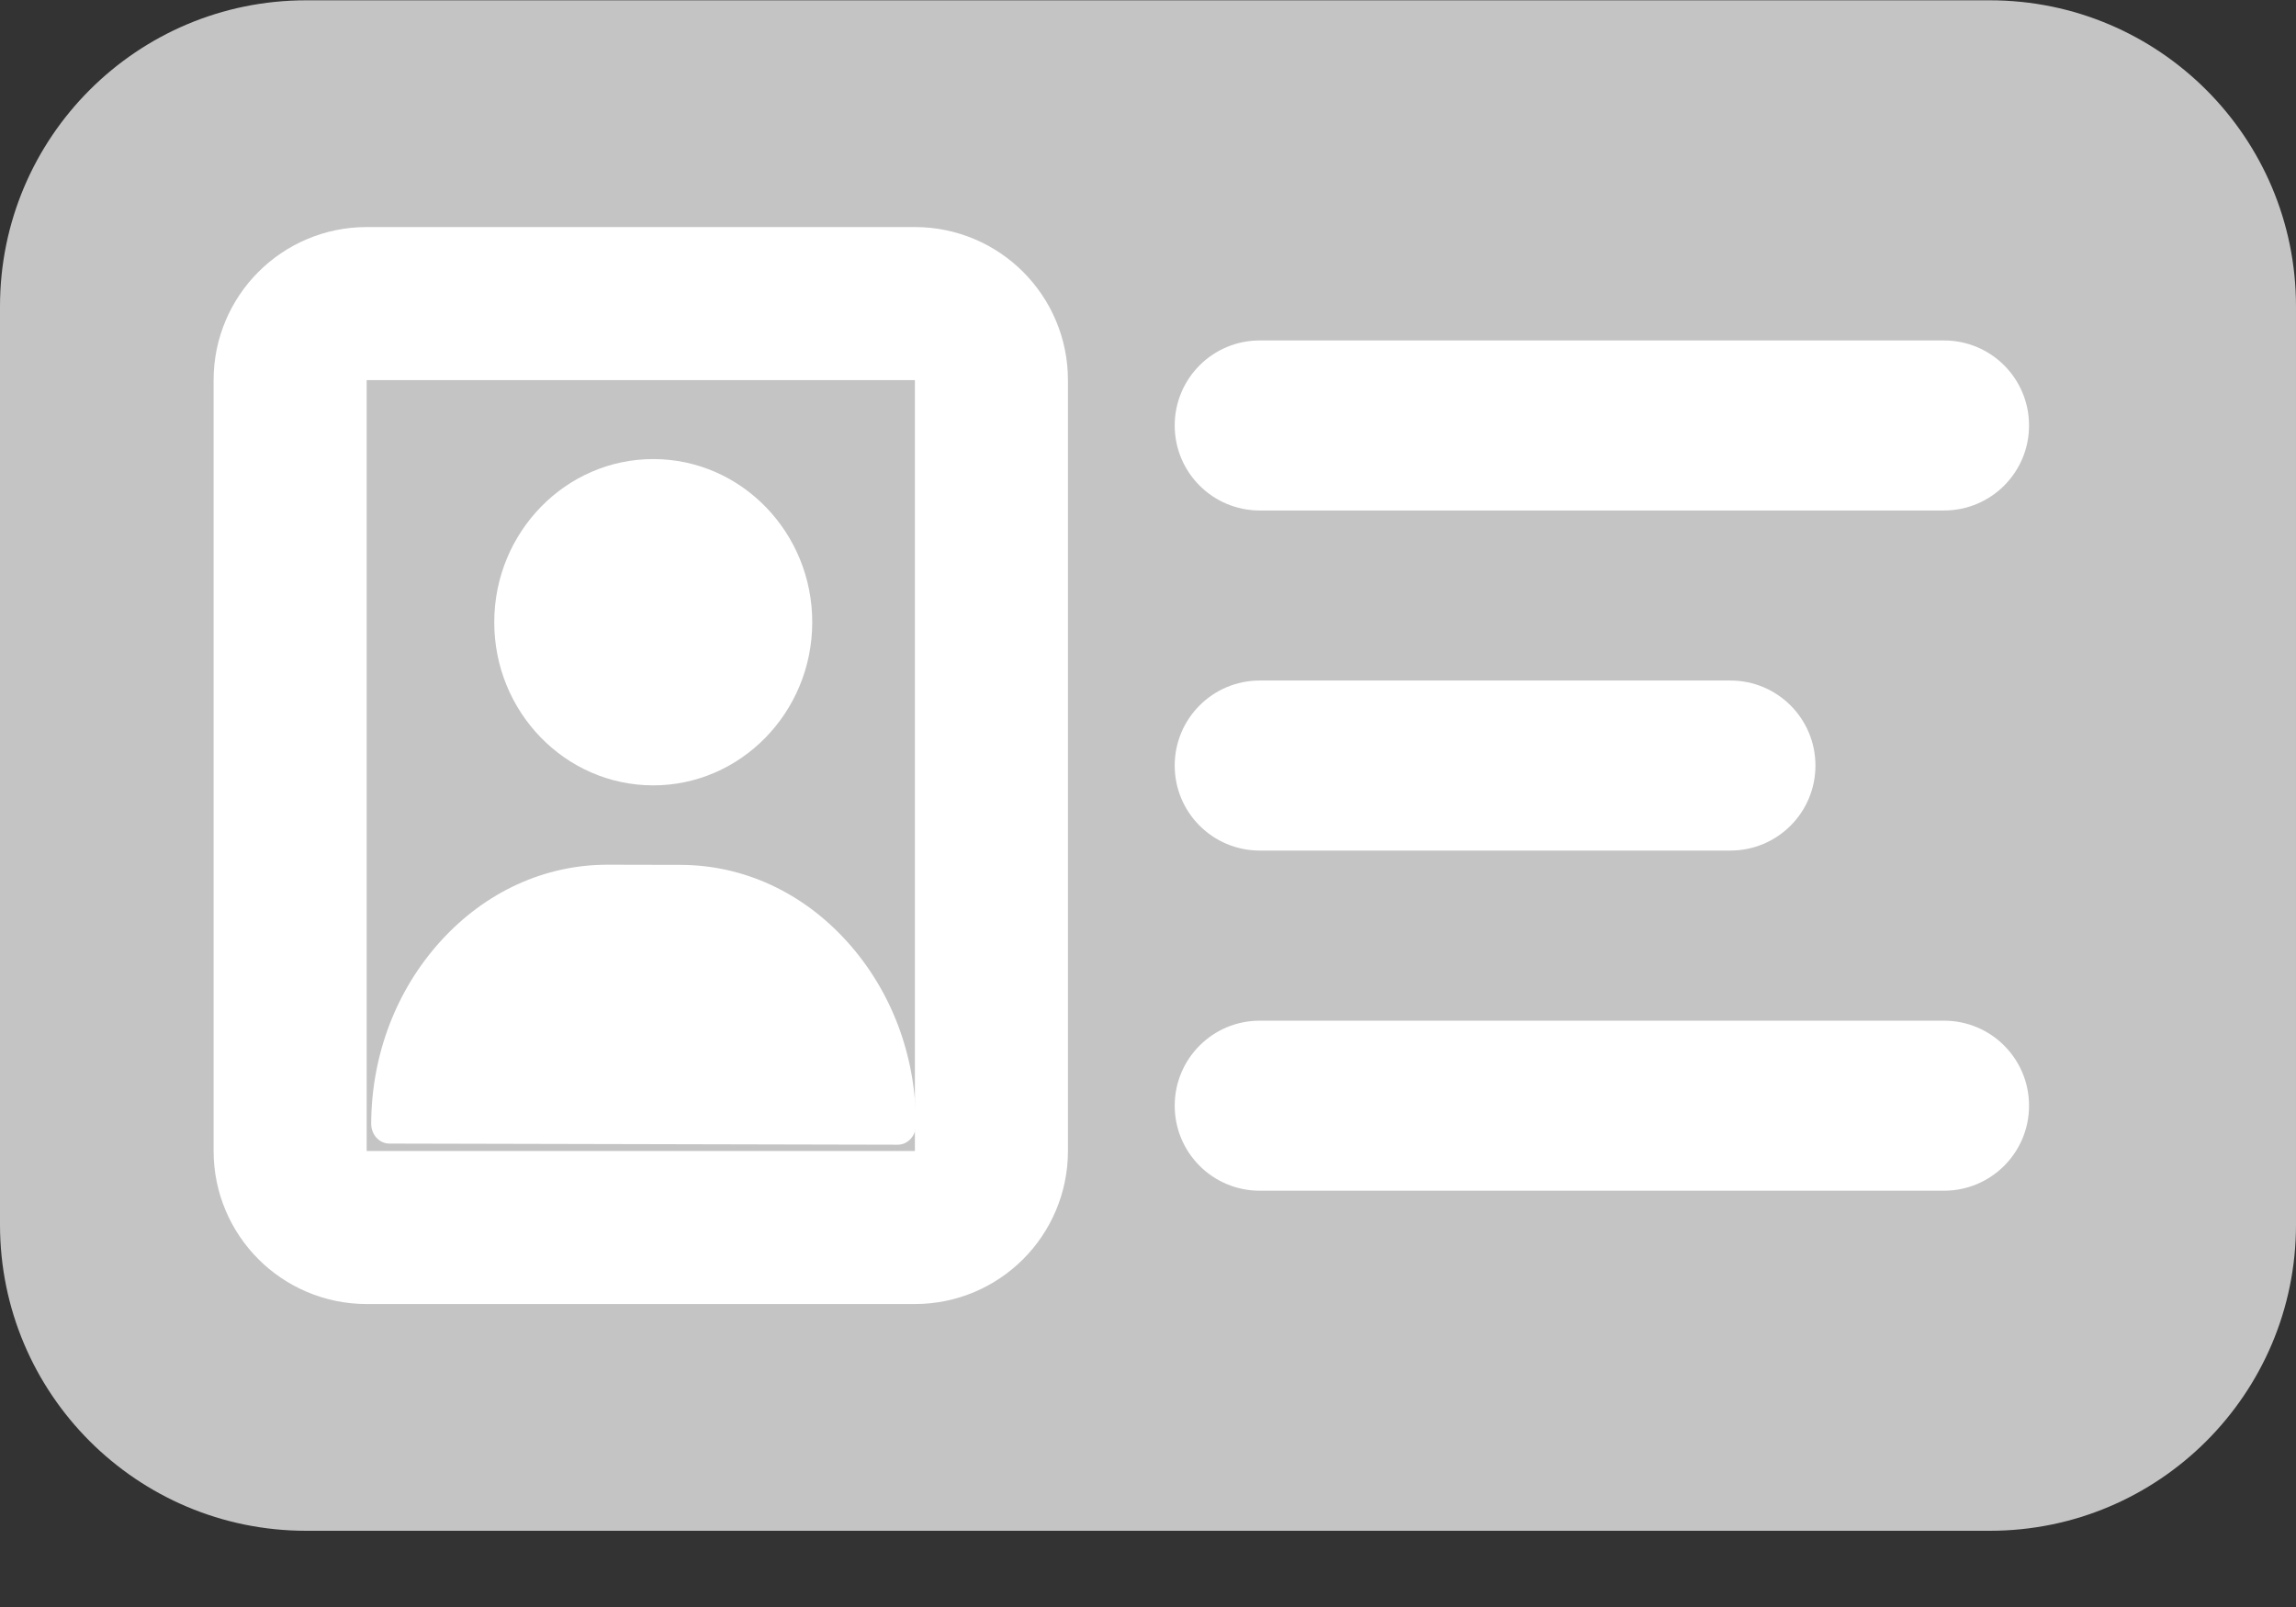 <svg width="30" height="21" fill="none" xmlns="http://www.w3.org/2000/svg"><rect width="100%" height="100%" fill="#333333" stroke="none"/><path d="M0 4.004C0 1.795 1.791.004 4 .004h22c2.209 0 4 1.791 4 4V16.004c0 2.209-1.791 4-4 4H4c-2.209 0-4-1.791-4-4V4.004z" fill="#C4C4C4"/><path d="M15.349 5.56c0-.614.497-1.111 1.111-1.111h8.941c.614 0 1.111.497 1.111 1.111s-.497 1.111-1.111 1.111h-8.941c-.614 0-1.111-.497-1.111-1.111zM15.349 10.004c0-.614.497-1.111 1.111-1.111h6.15c.614 0 1.111.497 1.111 1.111 0 .614-.497 1.111-1.111 1.111h-6.15c-.614 0-1.111-.497-1.111-1.111zM15.349 14.449c0-.614.497-1.111 1.111-1.111h8.941c.614 0 1.111.497 1.111 1.111 0 .614-.497 1.111-1.111 1.111h-8.941c-.614 0-1.111-.497-1.111-1.111z" fill="#fff"/><path d="M3.791 4.967c0-.552.448-1 1-1h7.163c.552 0 1 .448 1 1V15.041c0 .552-.448 1-1 1H4.791c-.552 0-1-.448-1-1V4.967z" fill="#C4C4C4" stroke="#fff" stroke-width="2"/><path d="M8.541 5.999c-1.146-.003-2.08.952-2.083 2.127-.003 1.176.926 2.134 2.072 2.137 1.146.003 2.08-.952 2.083-2.127.003-1.176-.926-2.134-2.072-2.137zM11.072 12.309c-.583-.648-1.357-1.005-2.179-1.007l-.949-.002c-.823-.002-1.599.352-2.185.997-.583.642-.906 1.49-.909 2.388-0.0.143.106.259.237.259l6.643.015c.131 0.0.237-.115.238-.258.002-.898-.316-1.748-.896-2.392z" fill="#fff"/></svg>